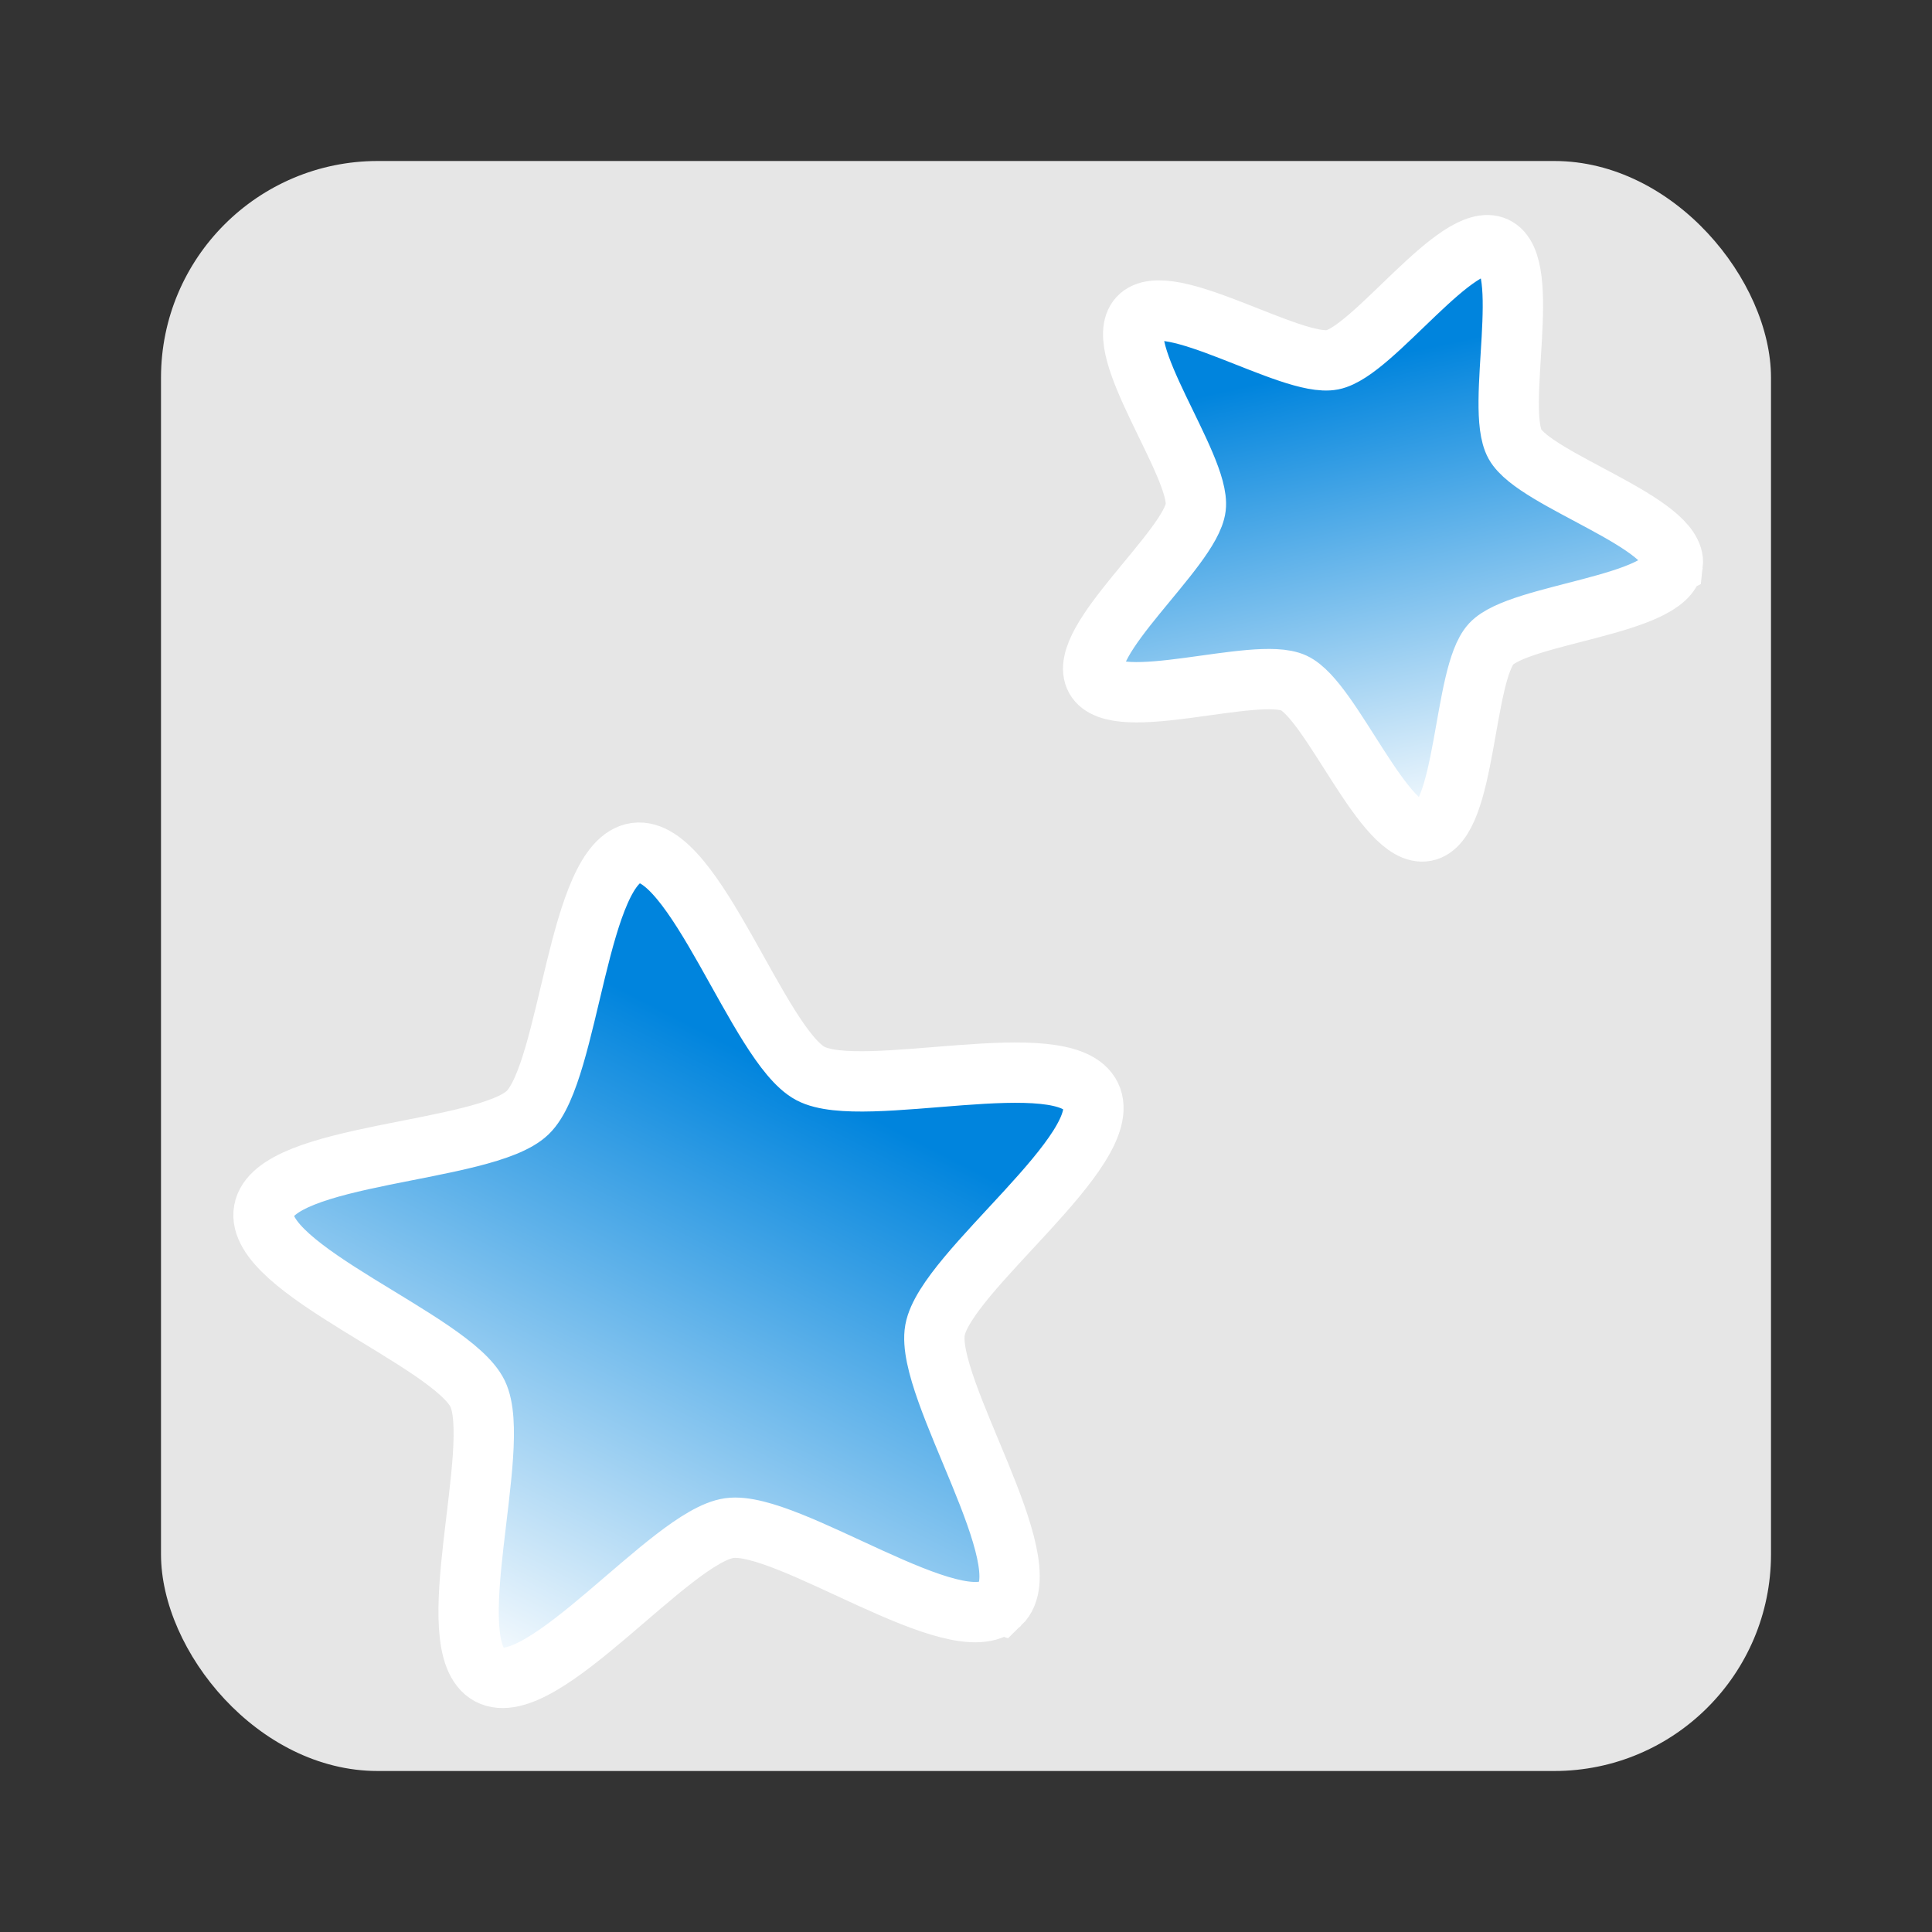 <svg height="96" width="96" xmlns="http://www.w3.org/2000/svg" xmlns:xlink="http://www.w3.org/1999/xlink" xmlns:sodipodi="http://sodipodi.sourceforge.net/DTD/sodipodi-0.dtd" xmlns:inkscape="http://www.inkscape.org/namespaces/inkscape">
 <rect width="100%" height="100%" fill="#333333" stroke="none"/>
 <defs>
  <linearGradient x1="253.75" x2="188" y1="412.83" y2="542.33" gradientUnits="userSpaceOnUse" id="linearGradient4262">
   <stop stop-color="#0084dd"/>
   <stop stop-color="#fff" offset="1"/>
  </linearGradient>
  <path d="m294.47 523.45c-9.08 8.813-45.575-17.77-58.101-15.977-12.527 1.793-40.099 37.545-51.287 31.633-11.188-5.912 2.817-48.836-2.759-60.195s-48.099-26.535-45.933-39.002c2.166-12.467 47.316-12.412 56.396-21.225 9.08-8.813 10.372-53.945 22.899-55.738 12.527-1.793 26.426 41.164 37.614 47.077 11.188 5.912 54.51-6.805 60.086 4.554s-30.984 37.853-33.149 50.321c-2.166 12.467 23.316 49.739 14.236 58.552z" fill="url(#linearGradient4262)" stroke="#fff" id="SVGCleanerId_0"/>
 </defs>
 <rect x="8" rx="10.769" y="8" fill="#e6e6e6" fill-opacity="1" stroke="none" height="80" width="80"/>
 <use stroke-width="12.921" xlink:href="#SVGCleanerId_0" height="96" width="96" transform="matrix(0.232 0.001 -0.001 0.232 -18.09 -42.04)"/>
 <use stroke-width="18.338" xlink:href="#SVGCleanerId_0" height="96" width="96" transform="matrix(0.127 -0.103 0.103 0.127 -8.194 -8.105)"/>
</svg>

